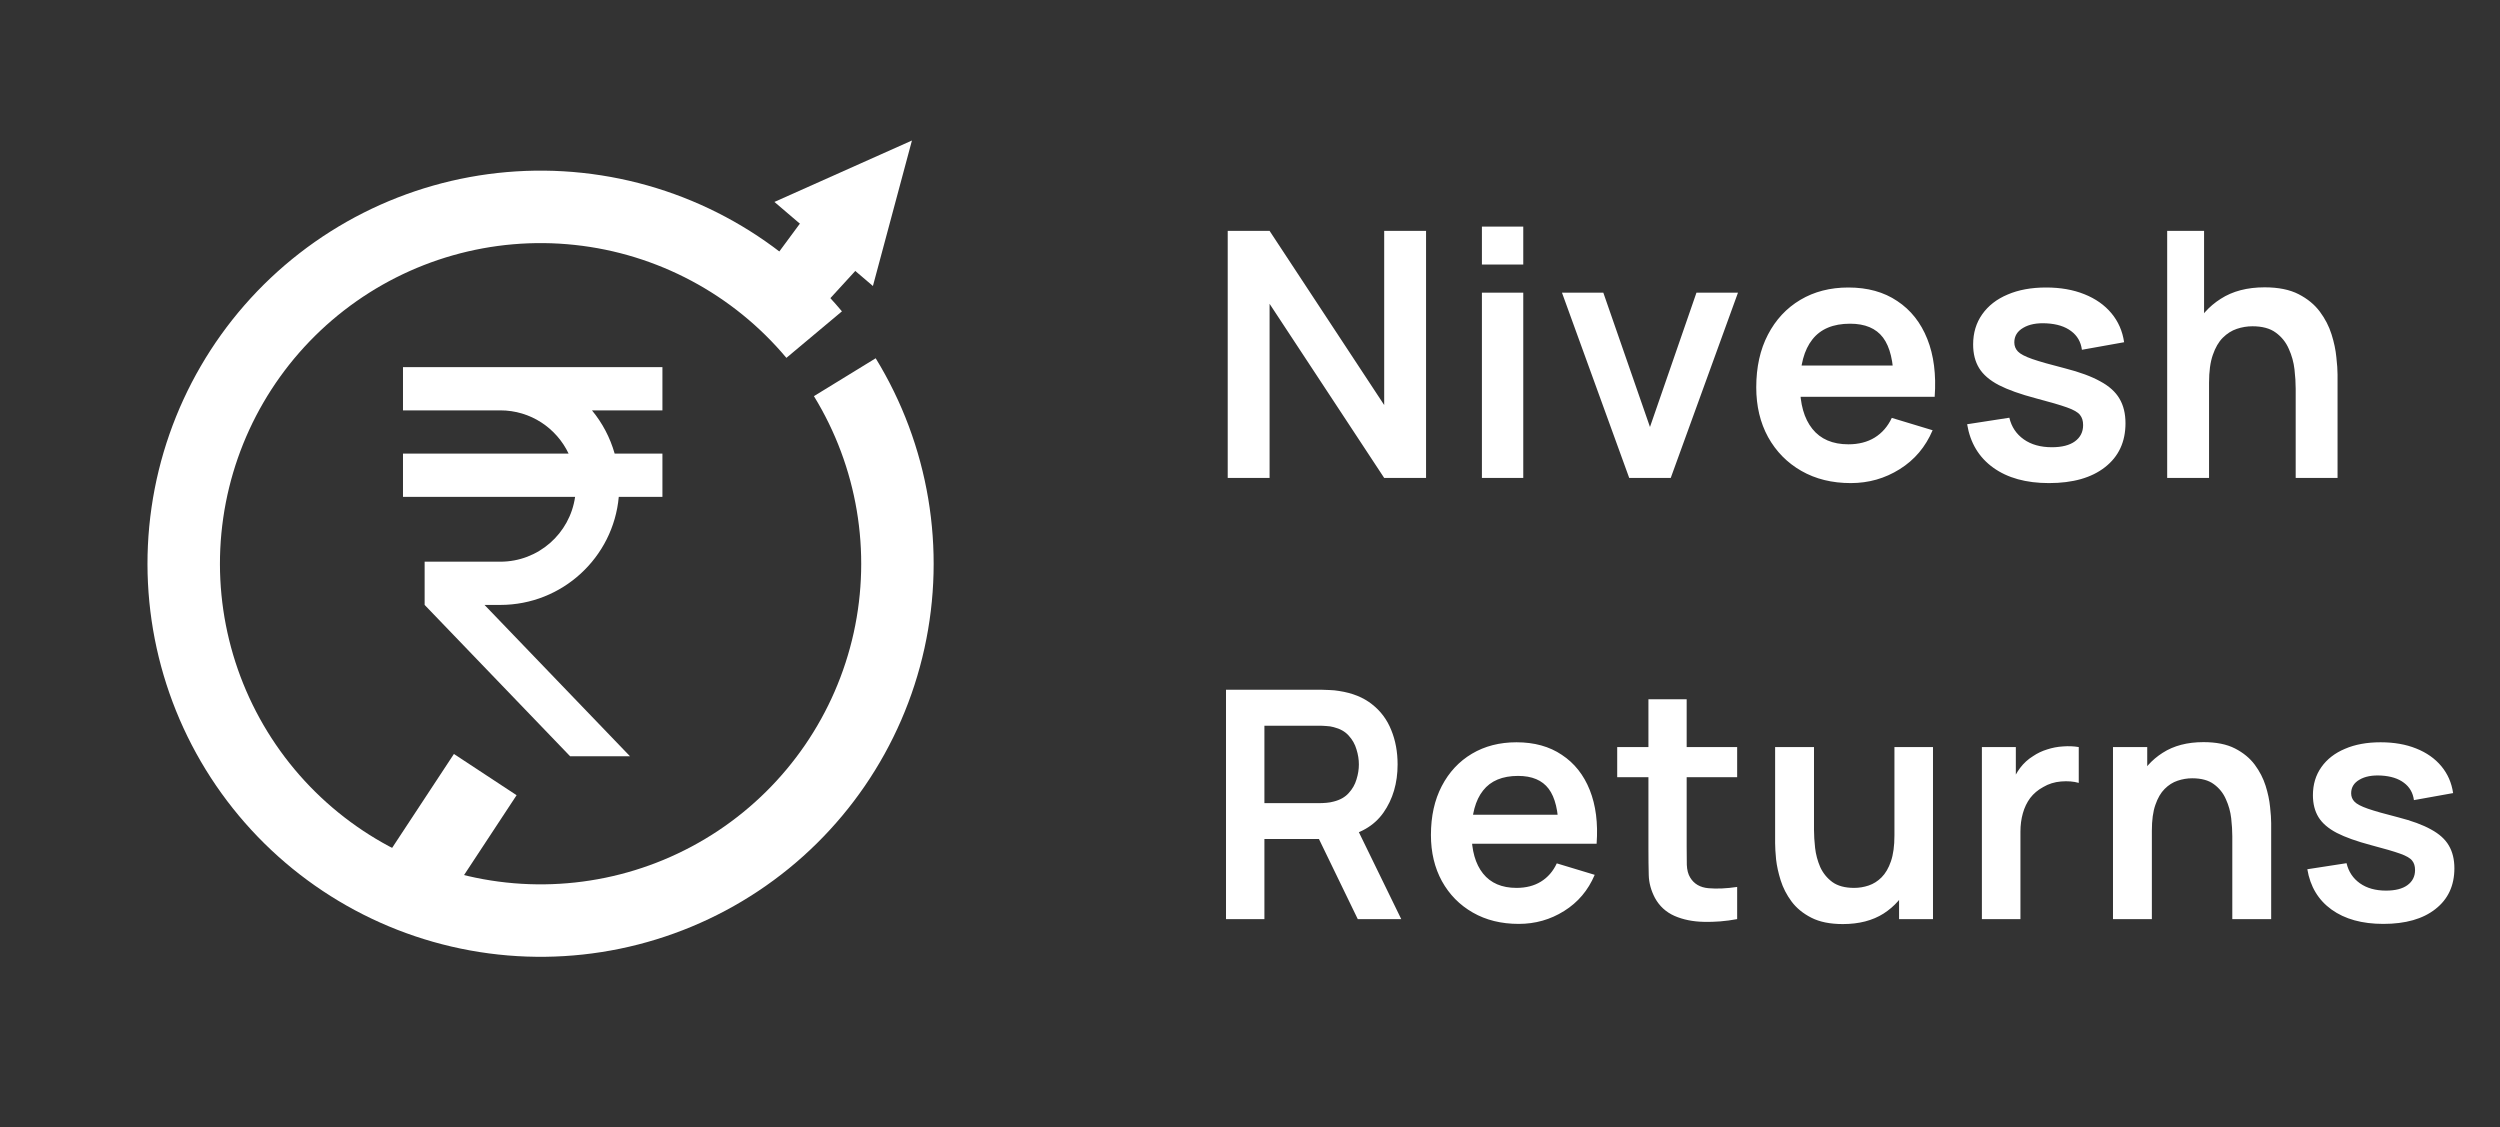 <svg width="102" height="46" viewBox="0 0 102 46" fill="none" xmlns="http://www.w3.org/2000/svg">
<rect x="0" y="0" width="102" height="46" fill="#333333" stroke="none"/>
<path d="M23.199 18.507C22.705 17.466 21.647 16.743 20.412 16.743H16.442V14.979H27.027V16.743H24.152C24.575 17.254 24.893 17.854 25.078 18.507H27.027V20.271H25.246C25.025 22.741 22.943 24.681 20.412 24.681H19.768L25.704 30.856H23.261L17.325 24.681V22.917H20.412C21.964 22.917 23.252 21.771 23.464 20.271H16.442V18.507H23.199Z" fill="white"/>
<path d="M35.728 14.617C37.898 18.157 38.611 22.399 37.717 26.453C36.824 30.507 34.393 34.057 30.936 36.355C27.479 38.654 23.265 39.523 19.181 38.778C15.097 38.034 11.46 35.736 9.036 32.366C6.612 28.996 5.589 24.817 6.182 20.708C6.776 16.599 8.939 12.881 12.217 10.334C15.496 7.788 19.634 6.611 23.762 7.053C27.89 7.495 31.686 9.52 34.351 12.703L32.085 14.601C29.91 12.005 26.814 10.353 23.448 9.993C20.081 9.632 16.705 10.592 14.031 12.669C11.357 14.746 9.592 17.779 9.108 21.131C8.624 24.482 9.459 27.89 11.436 30.639C13.413 33.388 16.38 35.263 19.711 35.87C23.042 36.477 26.479 35.768 29.299 33.894C32.118 32.019 34.101 29.123 34.831 25.817C35.56 22.51 34.978 19.049 33.208 16.163L35.728 14.617Z" fill="white"/>
<rect x="18.52" y="30.762" width="3.061" height="5.552" transform="rotate(33.35 18.52 30.762)" fill="white"/>
<path d="M33.049 8.564L35.511 10.383L32.111 14.095L30.103 12.552L33.049 8.564Z" fill="white"/>
<path d="M37.207 5.733L35.615 11.669L31.596 8.239L37.207 5.733Z" fill="white"/>
<path d="M50.091 19.5V9.42H51.799L56.475 16.525V9.42H58.183V19.5H56.475L51.799 12.395V19.5H50.091ZM60.462 10.792V9.245H62.149V10.792H60.462ZM60.462 19.5V11.94H62.149V19.5H60.462ZM66.472 19.5L63.728 11.94H65.415L67.319 17.421L69.216 11.94H70.91L68.166 19.5H66.472ZM75.512 19.71C74.746 19.71 74.075 19.544 73.496 19.213C72.917 18.882 72.465 18.422 72.138 17.834C71.816 17.246 71.655 16.569 71.655 15.804C71.655 14.978 71.814 14.262 72.131 13.655C72.448 13.044 72.889 12.57 73.454 12.234C74.019 11.898 74.672 11.73 75.414 11.73C76.198 11.73 76.863 11.914 77.409 12.283C77.96 12.647 78.368 13.163 78.634 13.83C78.9 14.497 79 15.284 78.935 16.189H77.262V15.573C77.257 14.752 77.112 14.152 76.828 13.774C76.543 13.396 76.095 13.207 75.484 13.207C74.793 13.207 74.28 13.422 73.944 13.851C73.608 14.276 73.44 14.899 73.44 15.72C73.44 16.485 73.608 17.078 73.944 17.498C74.28 17.918 74.77 18.128 75.414 18.128C75.829 18.128 76.186 18.037 76.485 17.855C76.788 17.668 77.022 17.4 77.185 17.05L78.851 17.554C78.561 18.235 78.114 18.765 77.507 19.143C76.905 19.521 76.24 19.71 75.512 19.71ZM72.908 16.189V14.915H78.109V16.189H72.908ZM83.598 19.71C82.664 19.71 81.906 19.5 81.323 19.08C80.739 18.66 80.385 18.07 80.259 17.309L81.981 17.043C82.069 17.416 82.265 17.71 82.569 17.925C82.872 18.14 83.255 18.247 83.717 18.247C84.123 18.247 84.435 18.168 84.655 18.009C84.879 17.846 84.991 17.624 84.991 17.344C84.991 17.171 84.949 17.034 84.865 16.931C84.785 16.824 84.608 16.721 84.333 16.623C84.057 16.525 83.635 16.401 83.066 16.252C82.431 16.084 81.927 15.904 81.554 15.713C81.18 15.517 80.912 15.286 80.749 15.02C80.585 14.754 80.504 14.432 80.504 14.054C80.504 13.583 80.627 13.172 80.875 12.822C81.122 12.472 81.467 12.204 81.911 12.017C82.354 11.826 82.877 11.73 83.479 11.73C84.067 11.73 84.587 11.821 85.04 12.003C85.497 12.185 85.866 12.444 86.146 12.78C86.426 13.116 86.598 13.51 86.664 13.963L84.942 14.271C84.9 13.949 84.753 13.695 84.501 13.508C84.253 13.321 83.922 13.216 83.507 13.193C83.11 13.17 82.79 13.23 82.548 13.375C82.305 13.515 82.184 13.713 82.184 13.97C82.184 14.115 82.233 14.238 82.331 14.341C82.429 14.444 82.625 14.546 82.919 14.649C83.217 14.752 83.661 14.878 84.249 15.027C84.851 15.181 85.331 15.358 85.691 15.559C86.055 15.755 86.316 15.991 86.475 16.266C86.638 16.541 86.72 16.875 86.72 17.267C86.72 18.028 86.442 18.625 85.887 19.059C85.336 19.493 84.573 19.71 83.598 19.71ZM93.664 19.5V15.86C93.664 15.622 93.648 15.358 93.615 15.069C93.582 14.78 93.505 14.502 93.384 14.236C93.267 13.965 93.09 13.744 92.852 13.571C92.619 13.398 92.301 13.312 91.9 13.312C91.685 13.312 91.473 13.347 91.263 13.417C91.053 13.487 90.862 13.608 90.689 13.781C90.521 13.949 90.386 14.182 90.283 14.481C90.18 14.775 90.129 15.153 90.129 15.615L89.128 15.188C89.128 14.544 89.252 13.961 89.499 13.438C89.751 12.915 90.12 12.5 90.605 12.192C91.09 11.879 91.688 11.723 92.397 11.723C92.957 11.723 93.419 11.816 93.783 12.003C94.147 12.19 94.436 12.428 94.651 12.717C94.866 13.006 95.024 13.314 95.127 13.641C95.23 13.968 95.295 14.278 95.323 14.572C95.356 14.861 95.372 15.097 95.372 15.279V19.5H93.664ZM88.421 19.5V9.42H89.926V14.726H90.129V19.5H88.421ZM50.021 37.5V28.14H53.889C53.98 28.14 54.097 28.144 54.24 28.153C54.383 28.157 54.515 28.17 54.636 28.192C55.178 28.274 55.624 28.454 55.975 28.732C56.331 29.009 56.593 29.36 56.762 29.785C56.935 30.205 57.022 30.673 57.022 31.189C57.022 31.951 56.829 32.608 56.443 33.158C56.058 33.704 55.466 34.042 54.669 34.172L53.999 34.23H51.588V37.5H50.021ZM55.397 37.5L53.551 33.691L55.143 33.34L57.171 37.5H55.397ZM51.588 32.768H53.824C53.91 32.768 54.008 32.764 54.116 32.755C54.225 32.746 54.324 32.729 54.415 32.703C54.675 32.638 54.879 32.523 55.026 32.358C55.178 32.194 55.284 32.008 55.345 31.799C55.41 31.591 55.442 31.388 55.442 31.189C55.442 30.989 55.41 30.785 55.345 30.578C55.284 30.365 55.178 30.177 55.026 30.012C54.879 29.847 54.675 29.733 54.415 29.668C54.324 29.642 54.225 29.626 54.116 29.622C54.008 29.613 53.91 29.609 53.824 29.609H51.588V32.768ZM61.964 37.695C61.253 37.695 60.629 37.541 60.092 37.233C59.554 36.926 59.134 36.499 58.831 35.953C58.532 35.407 58.382 34.779 58.382 34.068C58.382 33.301 58.53 32.636 58.824 32.072C59.119 31.505 59.529 31.065 60.053 30.753C60.577 30.441 61.184 30.285 61.873 30.285C62.601 30.285 63.218 30.456 63.725 30.799C64.237 31.137 64.616 31.615 64.863 32.235C65.11 32.855 65.203 33.585 65.142 34.425H63.589V33.853C63.584 33.091 63.45 32.534 63.186 32.183C62.922 31.832 62.505 31.657 61.938 31.657C61.297 31.657 60.82 31.856 60.508 32.255C60.196 32.649 60.04 33.227 60.04 33.99C60.04 34.701 60.196 35.251 60.508 35.641C60.82 36.031 61.275 36.226 61.873 36.226C62.258 36.226 62.59 36.142 62.867 35.972C63.149 35.799 63.366 35.55 63.517 35.225L65.064 35.693C64.796 36.326 64.38 36.818 63.816 37.169C63.257 37.52 62.64 37.695 61.964 37.695ZM59.546 34.425V33.242H64.375V34.425H59.546ZM70.876 37.5C70.412 37.587 69.957 37.623 69.511 37.611C69.069 37.602 68.673 37.522 68.322 37.37C67.971 37.214 67.704 36.969 67.522 36.636C67.362 36.332 67.277 36.022 67.269 35.706C67.26 35.39 67.256 35.032 67.256 34.633V28.53H68.816V34.542C68.816 34.824 68.818 35.071 68.822 35.283C68.831 35.496 68.876 35.669 68.959 35.803C69.115 36.063 69.364 36.209 69.706 36.239C70.049 36.269 70.439 36.252 70.876 36.187V37.5ZM65.982 31.709V30.48H70.876V31.709H65.982ZM75.187 37.702C74.667 37.702 74.238 37.615 73.9 37.441C73.562 37.268 73.293 37.047 73.094 36.779C72.895 36.51 72.748 36.224 72.652 35.92C72.557 35.617 72.494 35.331 72.464 35.062C72.438 34.789 72.425 34.569 72.425 34.4V30.48H74.011V33.86C74.011 34.077 74.026 34.322 74.056 34.594C74.087 34.863 74.156 35.123 74.264 35.374C74.377 35.621 74.541 35.825 74.758 35.986C74.979 36.146 75.276 36.226 75.649 36.226C75.848 36.226 76.045 36.194 76.24 36.129C76.435 36.063 76.611 35.953 76.767 35.797C76.927 35.637 77.055 35.418 77.15 35.141C77.246 34.863 77.293 34.512 77.293 34.087L78.223 34.484C78.223 35.082 78.106 35.624 77.872 36.109C77.642 36.594 77.302 36.982 76.851 37.273C76.4 37.559 75.846 37.702 75.187 37.702ZM77.482 37.5V35.322H77.293V30.48H78.866V37.5H77.482ZM80.861 37.5V30.48H82.246V32.19L82.077 31.968C82.164 31.735 82.278 31.522 82.421 31.331C82.569 31.137 82.744 30.976 82.948 30.851C83.121 30.733 83.312 30.642 83.52 30.578C83.732 30.508 83.949 30.467 84.17 30.454C84.391 30.437 84.605 30.445 84.813 30.48V31.942C84.605 31.882 84.365 31.862 84.092 31.884C83.823 31.906 83.581 31.982 83.364 32.111C83.147 32.228 82.97 32.378 82.831 32.56C82.697 32.742 82.597 32.95 82.532 33.184C82.467 33.414 82.434 33.663 82.434 33.931V37.5H80.861ZM91.078 37.5V34.12C91.078 33.899 91.063 33.654 91.033 33.386C91.002 33.117 90.931 32.859 90.818 32.612C90.71 32.361 90.545 32.155 90.324 31.994C90.108 31.834 89.813 31.754 89.44 31.754C89.241 31.754 89.044 31.787 88.849 31.852C88.654 31.916 88.476 32.029 88.316 32.19C88.16 32.346 88.034 32.562 87.939 32.84C87.843 33.112 87.796 33.464 87.796 33.892L86.866 33.496C86.866 32.898 86.981 32.356 87.211 31.871C87.445 31.386 87.787 31 88.238 30.714C88.688 30.424 89.243 30.279 89.902 30.279C90.422 30.279 90.851 30.365 91.189 30.538C91.527 30.712 91.795 30.933 91.995 31.201C92.194 31.47 92.341 31.756 92.437 32.059C92.532 32.363 92.593 32.651 92.619 32.924C92.649 33.193 92.664 33.411 92.664 33.581V37.5H91.078ZM86.21 37.5V30.48H87.607V32.657H87.796V37.5H86.21ZM97.24 37.695C96.373 37.695 95.669 37.5 95.127 37.11C94.586 36.72 94.257 36.172 94.139 35.465L95.739 35.218C95.821 35.565 96.003 35.838 96.284 36.038C96.566 36.237 96.921 36.337 97.35 36.337C97.728 36.337 98.018 36.263 98.222 36.115C98.43 35.964 98.534 35.758 98.534 35.498C98.534 35.338 98.495 35.21 98.416 35.114C98.343 35.015 98.178 34.919 97.922 34.828C97.667 34.737 97.275 34.623 96.746 34.484C96.157 34.328 95.689 34.161 95.342 33.983C94.995 33.801 94.746 33.587 94.594 33.34C94.443 33.093 94.367 32.794 94.367 32.443C94.367 32.005 94.482 31.624 94.712 31.299C94.941 30.974 95.262 30.725 95.674 30.552C96.085 30.374 96.57 30.285 97.129 30.285C97.675 30.285 98.159 30.369 98.579 30.538C99.004 30.707 99.346 30.948 99.606 31.26C99.866 31.572 100.026 31.938 100.087 32.358L98.488 32.645C98.449 32.346 98.312 32.109 98.079 31.936C97.849 31.763 97.541 31.665 97.156 31.643C96.787 31.622 96.49 31.678 96.265 31.812C96.04 31.942 95.927 32.127 95.927 32.365C95.927 32.499 95.972 32.614 96.064 32.709C96.154 32.805 96.337 32.9 96.609 32.995C96.887 33.091 97.299 33.208 97.844 33.346C98.403 33.489 98.85 33.654 99.183 33.84C99.522 34.023 99.764 34.241 99.912 34.497C100.063 34.753 100.139 35.062 100.139 35.426C100.139 36.133 99.881 36.688 99.365 37.09C98.854 37.493 98.146 37.695 97.24 37.695Z" fill="white"/>
</svg>
